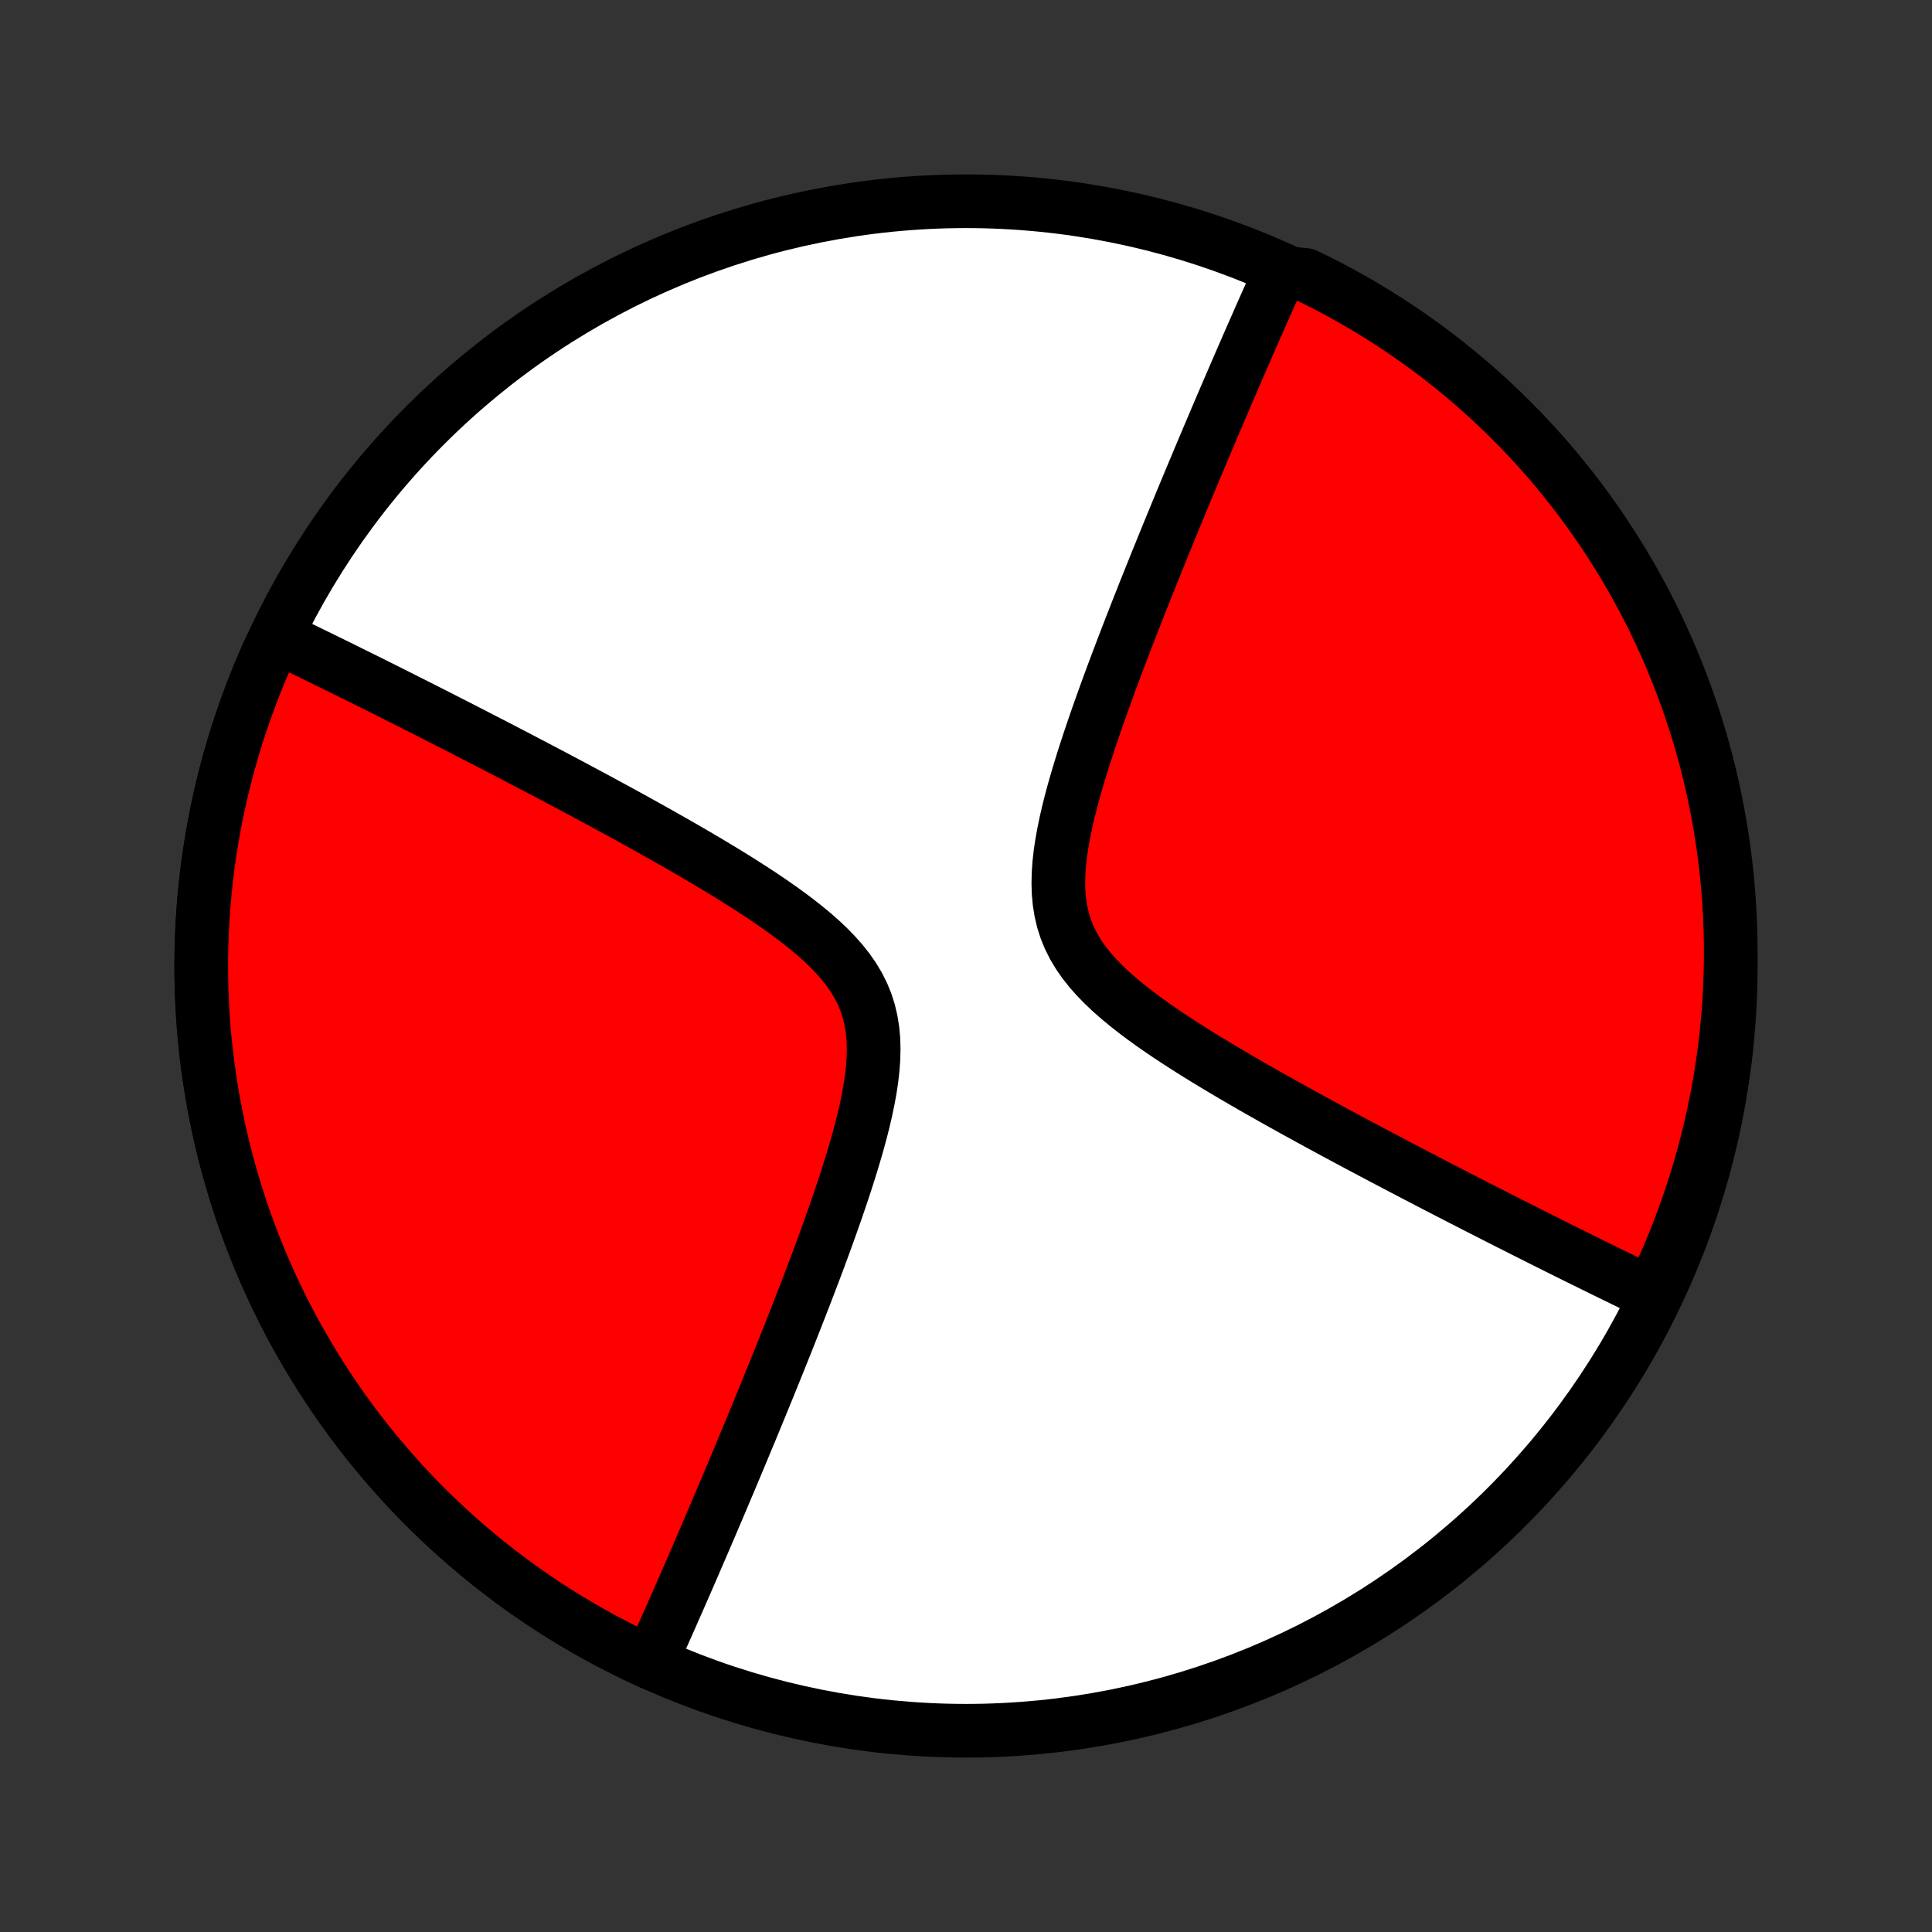 <?xml version="1.0" encoding="utf-8" standalone="no"?>
<!DOCTYPE svg PUBLIC "-//W3C//DTD SVG 1.1//EN"
  "http://www.w3.org/Graphics/SVG/1.1/DTD/svg11.dtd">
<!-- Created with matplotlib (http://matplotlib.org/) -->
<svg height="72pt" version="1.1" viewBox="0 0 72 72" width="72pt" xmlns="http://www.w3.org/2000/svg" xmlns:xlink="http://www.w3.org/1999/xlink">
 <rect x="0" y="0" width="72" height="72" fill="#333333" stroke="none"/>
 <defs>
  <style type="text/css">
*{stroke-linecap:butt;stroke-linejoin:round;}
  </style>
 </defs>
 <g id="figure_1">
  <g id="patch_1">
   <path d="
M0 72
L72 72
L72 0
L0 0
z
" style="fill:none;"/>
  </g>
  <g id="axes_1">
   <g id="PatchCollection_1">
    <defs>
     <path d="
M36 -7.5
C43.558 -7.5 50.808 -10.503 56.153 -15.848
C61.497 -21.192 64.5 -28.442 64.5 -36
C64.5 -43.558 61.497 -50.808 56.153 -56.153
C50.808 -61.497 43.558 -64.5 36 -64.5
C28.442 -64.5 21.192 -61.497 15.848 -56.153
C10.503 -50.808 7.5 -43.558 7.5 -36
C7.5 -28.442 10.503 -21.192 15.848 -15.848
C21.192 -10.503 28.442 -7.5 36 -7.5
z
" id="C0_0_a811fe30f3"/>
     <path d="
M24.238 -10.04
L24.312 -10.203
L24.386 -10.366
L24.46 -10.531
L24.534 -10.697
L24.609 -10.864
L24.684 -11.032
L24.76 -11.202
L24.836 -11.373
L24.913 -11.545
L24.99 -11.719
L25.067 -11.895
L25.145 -12.072
L25.224 -12.251
L25.303 -12.431
L25.383 -12.613
L25.463 -12.797
L25.545 -12.983
L25.626 -13.17
L25.709 -13.36
L25.792 -13.551
L25.876 -13.745
L25.961 -13.941
L26.046 -14.139
L26.133 -14.339
L26.22 -14.542
L26.308 -14.747
L26.397 -14.955
L26.487 -15.165
L26.578 -15.378
L26.67 -15.593
L26.763 -15.812
L26.857 -16.033
L26.951 -16.257
L27.047 -16.484
L27.145 -16.714
L27.243 -16.947
L27.342 -17.184
L27.443 -17.424
L27.545 -17.667
L27.648 -17.914
L27.752 -18.164
L27.858 -18.418
L27.965 -18.675
L28.073 -18.937
L28.182 -19.202
L28.293 -19.471
L28.405 -19.744
L28.518 -20.021
L28.633 -20.302
L28.749 -20.588
L28.866 -20.877
L28.985 -21.171
L29.105 -21.47
L29.226 -21.772
L29.349 -22.079
L29.472 -22.391
L29.597 -22.706
L29.722 -23.027
L29.849 -23.352
L29.977 -23.681
L30.105 -24.015
L30.234 -24.352
L30.364 -24.695
L30.494 -25.041
L30.624 -25.392
L30.754 -25.747
L30.884 -26.106
L31.013 -26.469
L31.142 -26.835
L31.269 -27.205
L31.395 -27.578
L31.519 -27.953
L31.64 -28.332
L31.758 -28.713
L31.872 -29.096
L31.982 -29.48
L32.086 -29.865
L32.183 -30.251
L32.272 -30.636
L32.352 -31.021
L32.422 -31.404
L32.48 -31.785
L32.523 -32.163
L32.55 -32.537
L32.559 -32.905
L32.549 -33.268
L32.516 -33.623
L32.46 -33.971
L32.38 -34.31
L32.274 -34.641
L32.142 -34.962
L31.985 -35.273
L31.804 -35.575
L31.6 -35.868
L31.375 -36.152
L31.13 -36.428
L30.869 -36.696
L30.593 -36.958
L30.303 -37.212
L30.003 -37.46
L29.694 -37.703
L29.377 -37.941
L29.055 -38.173
L28.727 -38.401
L28.396 -38.625
L28.062 -38.844
L27.727 -39.059
L27.39 -39.271
L27.053 -39.479
L26.717 -39.683
L26.381 -39.884
L26.047 -40.081
L25.715 -40.275
L25.384 -40.466
L25.056 -40.654
L24.73 -40.838
L24.408 -41.02
L24.088 -41.198
L23.772 -41.374
L23.459 -41.546
L23.149 -41.716
L22.843 -41.883
L22.541 -42.047
L22.242 -42.209
L21.947 -42.367
L21.656 -42.523
L21.368 -42.677
L21.084 -42.828
L20.804 -42.976
L20.528 -43.123
L20.255 -43.266
L19.987 -43.407
L19.721 -43.546
L19.46 -43.683
L19.202 -43.818
L18.947 -43.95
L18.696 -44.081
L18.449 -44.209
L18.204 -44.335
L17.963 -44.459
L17.726 -44.582
L17.491 -44.702
L17.26 -44.821
L17.032 -44.938
L16.806 -45.053
L16.584 -45.166
L16.364 -45.278
L16.147 -45.389
L15.933 -45.497
L15.721 -45.605
L15.512 -45.71
L15.305 -45.815
L15.101 -45.917
L14.899 -46.019
L14.7 -46.119
L14.503 -46.218
L14.308 -46.316
L14.115 -46.412
L13.924 -46.508
L13.735 -46.602
L13.548 -46.695
L13.362 -46.787
L13.179 -46.877
L12.997 -46.967
L12.817 -47.056
L12.639 -47.144
L12.462 -47.231
L12.287 -47.317
L12.113 -47.402
L11.941 -47.487
L11.77 -47.57
L11.6 -47.653
L11.432 -47.735
L11.265 -47.816
L11.099 -47.896
L10.934 -47.976
L10.77 -48.055
L10.607 -48.133
L10.446 -48.211
L10.074 -47.837
L9.872 -47.383
L9.677 -46.925
L9.49 -46.464
L9.312 -45.999
L9.141 -45.532
L8.979 -45.062
L8.825 -44.589
L8.679 -44.114
L8.542 -43.635
L8.413 -43.155
L8.292 -42.672
L8.18 -42.188
L8.076 -41.702
L7.981 -41.213
L7.894 -40.724
L7.816 -40.232
L7.746 -39.74
L7.685 -39.246
L7.633 -38.751
L7.589 -38.256
L7.554 -37.76
L7.528 -37.263
L7.51 -36.766
L7.501 -36.269
L7.501 -35.771
L7.509 -35.274
L7.526 -34.777
L7.552 -34.28
L7.586 -33.784
L7.629 -33.288
L7.681 -32.794
L7.741 -32.3
L7.81 -31.807
L7.888 -31.316
L7.974 -30.826
L8.068 -30.337
L8.171 -29.851
L8.283 -29.366
L8.403 -28.883
L8.531 -28.403
L8.668 -27.925
L8.813 -27.449
L8.966 -26.976
L9.128 -26.505
L9.298 -26.038
L9.476 -25.573
L9.662 -25.112
L9.856 -24.654
L10.058 -24.199
L10.268 -23.748
L10.486 -23.301
L10.711 -22.858
L10.944 -22.418
L11.185 -21.983
L11.434 -21.552
L11.689 -21.126
L11.953 -20.704
L12.223 -20.286
L12.501 -19.874
L12.786 -19.466
L13.078 -19.064
L13.377 -18.666
L13.683 -18.274
L13.996 -17.887
L14.316 -17.506
L14.642 -17.13
L14.974 -16.76
L15.313 -16.396
L15.658 -16.038
L16.01 -15.686
L16.367 -15.341
L16.731 -15.001
L17.1 -14.668
L17.476 -14.341
L17.856 -14.021
L18.243 -13.708
L18.634 -13.402
L19.032 -13.102
L19.434 -12.809
L19.841 -12.524
L20.253 -12.245
L20.67 -11.974
L21.092 -11.71
L21.518 -11.454
L21.949 -11.205
L22.384 -10.963
L22.823 -10.729
L23.266 -10.503
L23.712 -10.285
z
" id="C0_1_f77b8b7000"/>
     <path d="
M61.554 -23.789
L61.393 -23.867
L61.23 -23.945
L61.066 -24.024
L60.901 -24.104
L60.735 -24.184
L60.568 -24.265
L60.4 -24.347
L60.23 -24.43
L60.059 -24.513
L59.887 -24.598
L59.713 -24.683
L59.538 -24.769
L59.361 -24.856
L59.183 -24.944
L59.003 -25.033
L58.821 -25.122
L58.638 -25.213
L58.452 -25.305
L58.265 -25.398
L58.076 -25.492
L57.885 -25.588
L57.692 -25.684
L57.497 -25.782
L57.3 -25.881
L57.101 -25.981
L56.899 -26.083
L56.695 -26.186
L56.488 -26.29
L56.279 -26.395
L56.067 -26.503
L55.853 -26.611
L55.636 -26.722
L55.416 -26.834
L55.194 -26.947
L54.968 -27.062
L54.74 -27.179
L54.509 -27.298
L54.274 -27.418
L54.036 -27.541
L53.795 -27.665
L53.551 -27.791
L53.304 -27.919
L53.053 -28.05
L52.798 -28.182
L52.54 -28.317
L52.279 -28.454
L52.013 -28.593
L51.745 -28.734
L51.472 -28.878
L51.196 -29.024
L50.916 -29.172
L50.632 -29.323
L50.344 -29.477
L50.053 -29.633
L49.758 -29.791
L49.459 -29.953
L49.157 -30.117
L48.851 -30.284
L48.541 -30.454
L48.228 -30.626
L47.912 -30.802
L47.592 -30.98
L47.27 -31.162
L46.944 -31.346
L46.616 -31.534
L46.285 -31.725
L45.953 -31.919
L45.619 -32.116
L45.283 -32.317
L44.947 -32.521
L44.61 -32.729
L44.273 -32.941
L43.938 -33.156
L43.604 -33.375
L43.273 -33.599
L42.945 -33.827
L42.623 -34.059
L42.306 -34.297
L41.997 -34.54
L41.697 -34.788
L41.407 -35.042
L41.131 -35.304
L40.87 -35.572
L40.625 -35.848
L40.4 -36.132
L40.196 -36.425
L40.015 -36.727
L39.858 -37.038
L39.726 -37.359
L39.62 -37.69
L39.54 -38.029
L39.484 -38.377
L39.451 -38.732
L39.441 -39.095
L39.45 -39.463
L39.477 -39.837
L39.52 -40.215
L39.578 -40.596
L39.648 -40.979
L39.728 -41.364
L39.817 -41.749
L39.914 -42.135
L40.018 -42.52
L40.128 -42.904
L40.242 -43.287
L40.36 -43.668
L40.481 -44.047
L40.605 -44.422
L40.731 -44.795
L40.858 -45.165
L40.987 -45.531
L41.116 -45.894
L41.246 -46.253
L41.376 -46.608
L41.506 -46.959
L41.636 -47.305
L41.766 -47.648
L41.895 -47.986
L42.023 -48.319
L42.151 -48.648
L42.278 -48.973
L42.403 -49.294
L42.528 -49.609
L42.651 -49.921
L42.774 -50.228
L42.895 -50.531
L43.015 -50.829
L43.133 -51.123
L43.251 -51.412
L43.367 -51.698
L43.482 -51.979
L43.595 -52.256
L43.707 -52.529
L43.818 -52.798
L43.927 -53.063
L44.035 -53.325
L44.142 -53.582
L44.248 -53.836
L44.352 -54.086
L44.455 -54.333
L44.557 -54.576
L44.658 -54.816
L44.757 -55.053
L44.855 -55.286
L44.953 -55.516
L45.048 -55.743
L45.144 -55.967
L45.237 -56.188
L45.33 -56.407
L45.422 -56.622
L45.513 -56.835
L45.603 -57.045
L45.692 -57.253
L45.78 -57.458
L45.867 -57.66
L45.954 -57.861
L46.039 -58.059
L46.124 -58.255
L46.208 -58.449
L46.291 -58.64
L46.374 -58.83
L46.455 -59.017
L46.536 -59.203
L46.617 -59.387
L46.697 -59.569
L46.776 -59.749
L46.855 -59.928
L46.933 -60.105
L47.01 -60.281
L47.087 -60.455
L47.164 -60.627
L47.24 -60.798
L47.316 -60.968
L47.391 -61.136
L47.466 -61.303
L47.54 -61.469
L47.614 -61.634
L48.213 -61.797
L48.66 -61.751
L49.104 -61.533
L49.544 -61.309
L49.98 -61.076
L50.411 -60.836
L50.838 -60.588
L51.26 -60.333
L51.678 -60.07
L52.091 -59.8
L52.499 -59.523
L52.902 -59.239
L53.3 -58.947
L53.693 -58.649
L54.08 -58.343
L54.462 -58.031
L54.838 -57.712
L55.208 -57.387
L55.573 -57.055
L55.931 -56.716
L56.284 -56.371
L56.63 -56.021
L56.97 -55.663
L57.304 -55.3
L57.631 -54.932
L57.951 -54.557
L58.265 -54.176
L58.572 -53.791
L58.873 -53.399
L59.166 -53.003
L59.452 -52.601
L59.731 -52.194
L60.003 -51.782
L60.267 -51.366
L60.525 -50.945
L60.774 -50.519
L61.016 -50.089
L61.251 -49.654
L61.478 -49.215
L61.697 -48.773
L61.908 -48.326
L62.111 -47.876
L62.306 -47.422
L62.494 -46.964
L62.673 -46.504
L62.844 -46.04
L63.007 -45.572
L63.162 -45.103
L63.309 -44.63
L63.447 -44.154
L63.577 -43.677
L63.698 -43.197
L63.811 -42.714
L63.915 -42.23
L64.011 -41.743
L64.099 -41.255
L64.178 -40.766
L64.248 -40.275
L64.31 -39.782
L64.363 -39.288
L64.407 -38.794
L64.443 -38.298
L64.47 -37.802
L64.489 -37.306
L64.498 -36.809
L64.499 -36.311
L64.492 -35.814
L64.475 -35.317
L64.451 -34.819
L64.417 -34.323
L64.375 -33.826
L64.324 -33.331
L64.264 -32.836
L64.196 -32.342
L64.119 -31.849
L64.034 -31.358
L63.94 -30.868
L63.838 -30.379
L63.727 -29.893
L63.608 -29.408
L63.48 -28.925
L63.344 -28.444
L63.2 -27.966
L63.047 -27.49
L62.886 -27.016
L62.717 -26.546
L62.54 -26.078
L62.355 -25.613
L62.161 -25.151
L61.96 -24.693
z
" id="C0_2_26b5c7890e"/>
    </defs>
    <g clip-path="url(#p1bffca34e9)">
     <use style="fill:#ffffff;stroke:#000000;stroke-width:2.0;" x="0.0" xlink:href="#C0_0_a811fe30f3" y="72.0"/>
    </g>
    <g clip-path="url(#p1bffca34e9)">
     <use style="fill:#ff0000;stroke:#000000;stroke-width:2.0;" x="0.0" xlink:href="#C0_1_f77b8b7000" y="72.0"/>
    </g>
    <g clip-path="url(#p1bffca34e9)">
     <use style="fill:#ff0000;stroke:#000000;stroke-width:2.0;" x="0.0" xlink:href="#C0_2_26b5c7890e" y="72.0"/>
    </g>
   </g>
  </g>
 </g>
 <defs>
  <clipPath id="p1bffca34e9">
   <rect height="72.0" width="72.0" x="0.0" y="0.0"/>
  </clipPath>
 </defs>
</svg>
